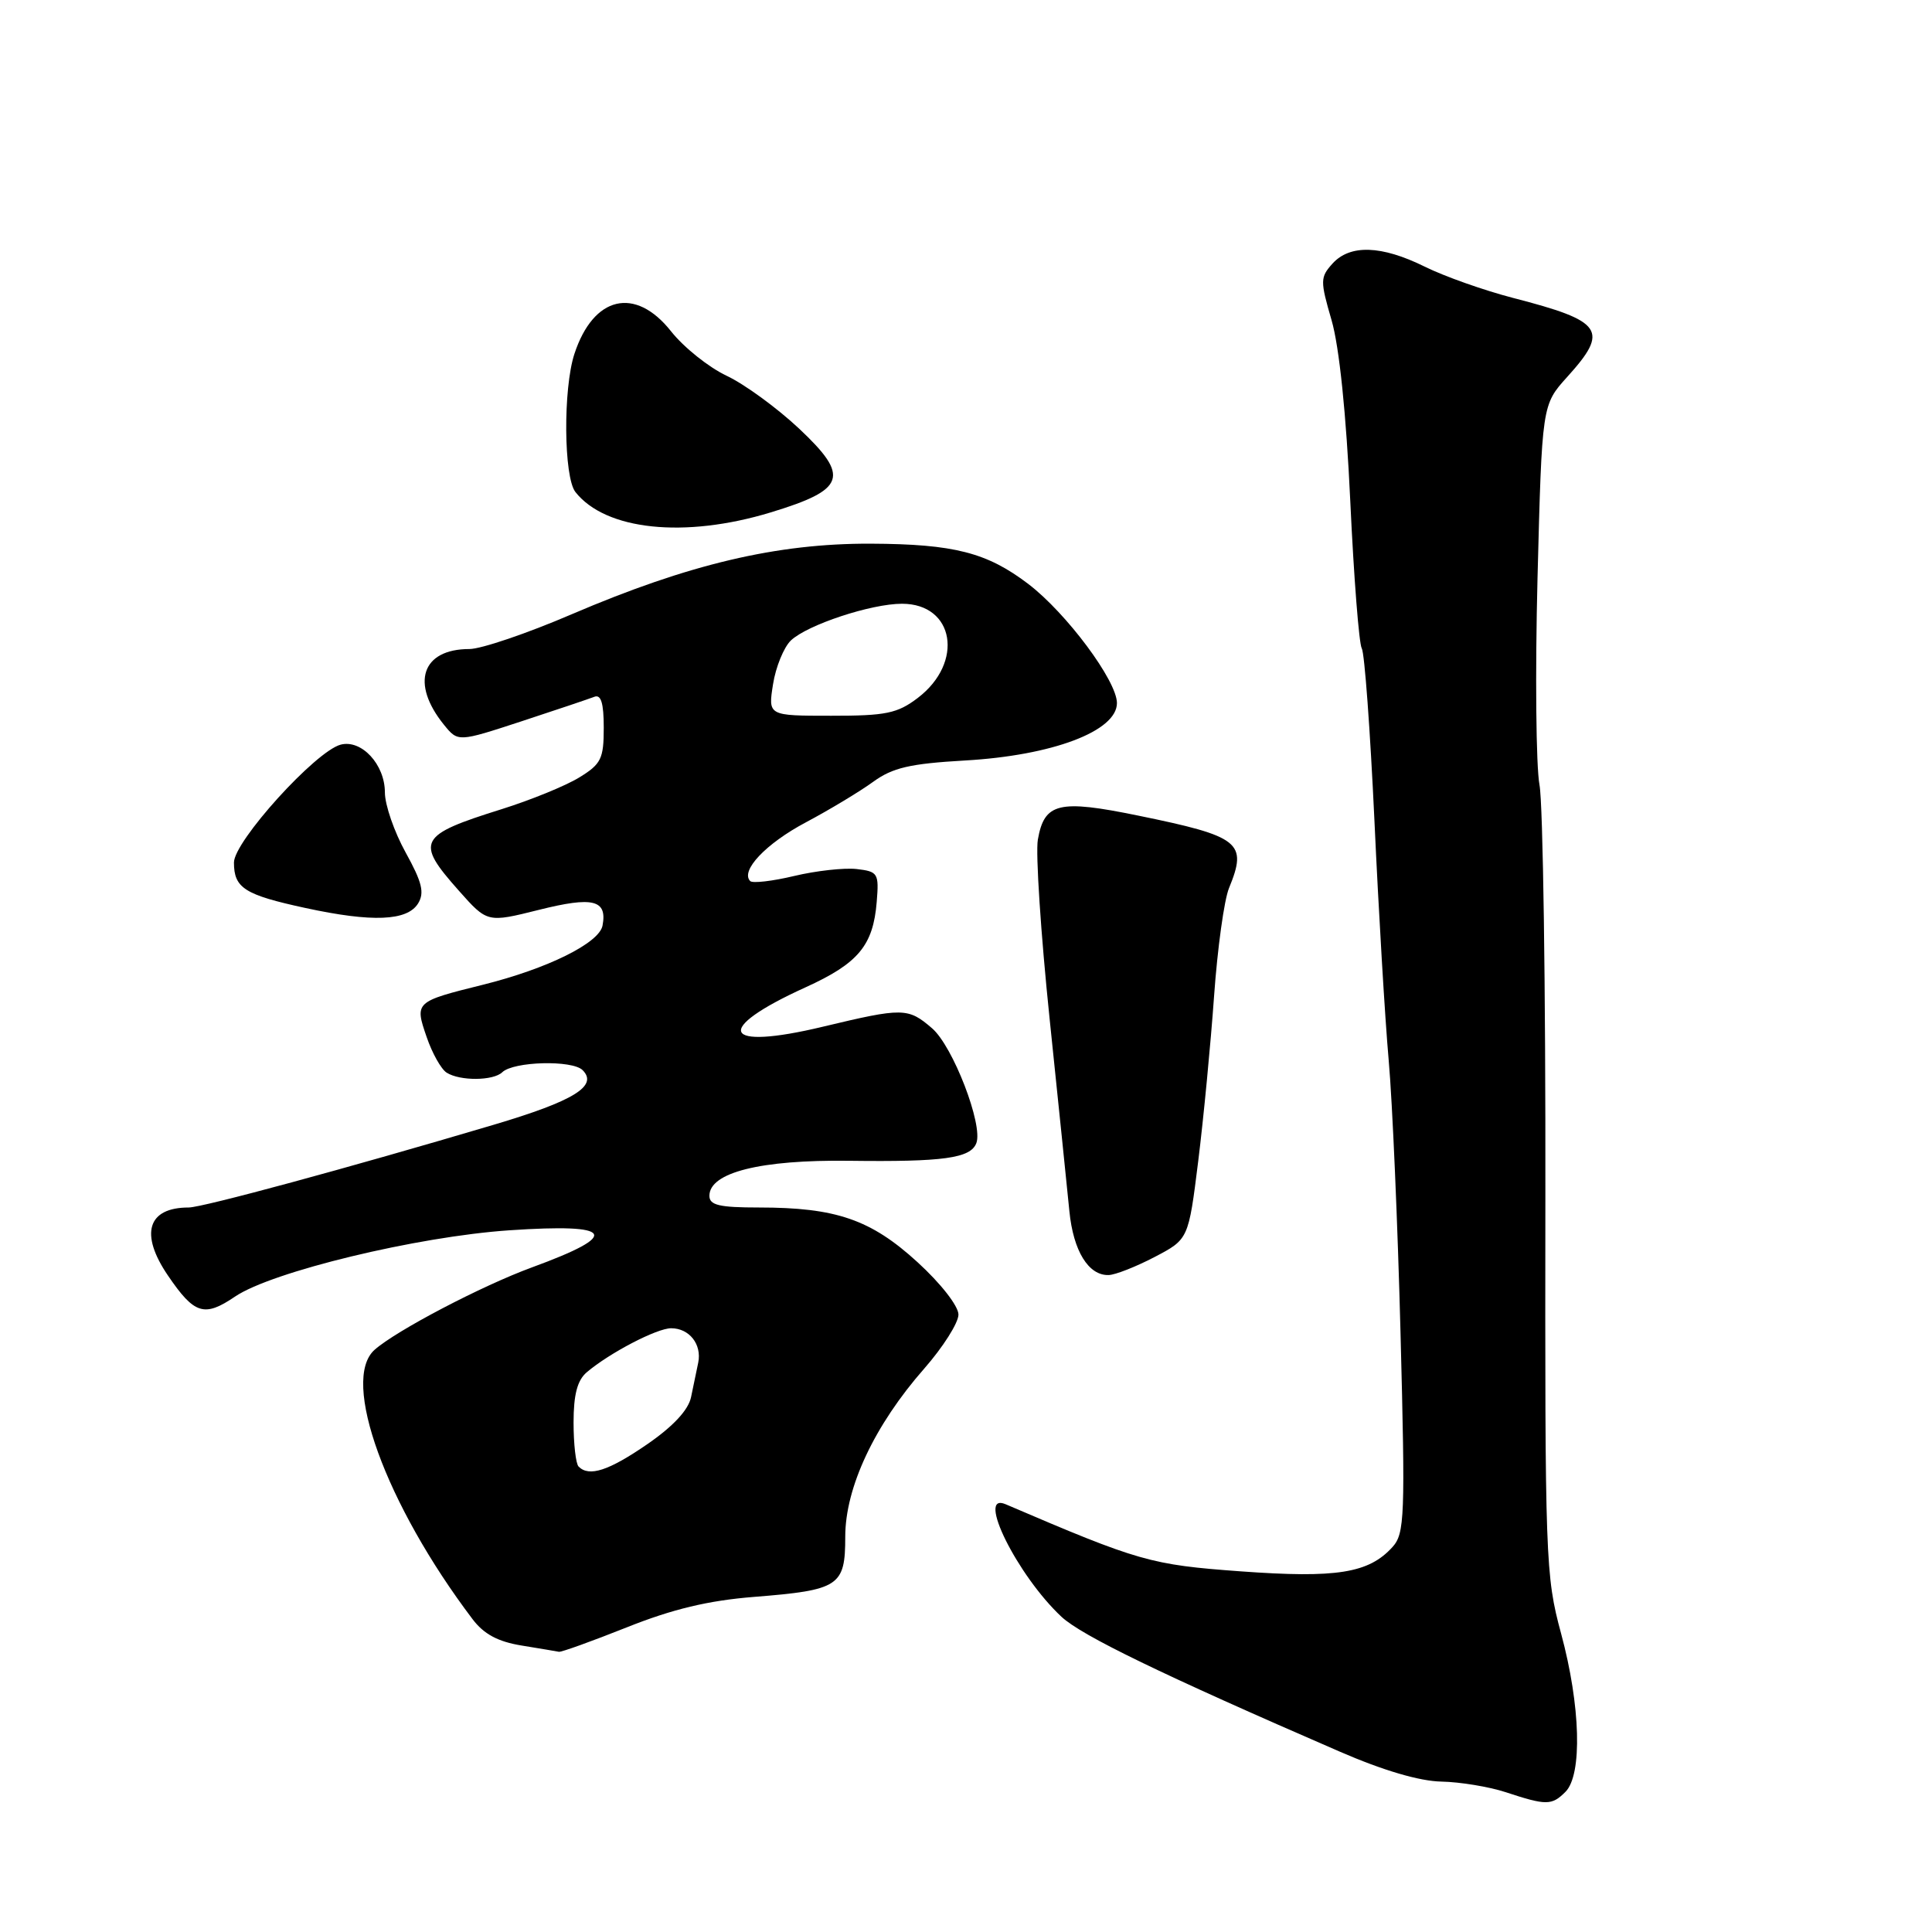 <?xml version="1.0" encoding="UTF-8" standalone="no"?>
<!DOCTYPE svg PUBLIC "-//W3C//DTD SVG 1.1//EN" "http://www.w3.org/Graphics/SVG/1.1/DTD/svg11.dtd" >
<svg xmlns="http://www.w3.org/2000/svg" xmlns:xlink="http://www.w3.org/1999/xlink" version="1.1" viewBox="0 0 256 256">
 <g >
 <path fill="currentColor"
d=" M 207.43 237.43 C 209.69 235.17 209.44 226.00 206.85 216.44 C 204.78 208.80 204.71 206.64 204.77 158.50 C 204.81 131.00 204.46 106.47 203.99 104.00 C 203.53 101.53 203.41 89.18 203.73 76.57 C 204.32 53.65 204.32 53.65 207.66 49.95 C 213.26 43.76 212.44 42.56 200.50 39.48 C 196.65 38.48 191.38 36.62 188.78 35.33 C 183.05 32.50 178.89 32.36 176.56 34.93 C 174.93 36.74 174.92 37.21 176.44 42.43 C 177.46 45.94 178.38 54.84 178.92 66.42 C 179.39 76.55 180.08 85.32 180.44 85.91 C 180.81 86.50 181.56 96.78 182.12 108.74 C 182.67 120.71 183.52 135.00 184.01 140.50 C 184.50 146.00 185.21 162.32 185.58 176.77 C 186.21 200.99 186.13 203.20 184.51 204.99 C 181.37 208.46 177.11 209.14 164.37 208.21 C 152.46 207.34 150.96 206.91 133.25 199.32 C 129.27 197.62 134.80 208.76 140.65 214.23 C 143.33 216.73 153.91 221.86 177.50 232.09 C 183.27 234.60 188.11 236.02 191.00 236.07 C 193.47 236.12 197.30 236.75 199.50 237.47 C 204.90 239.25 205.61 239.25 207.43 237.43 Z  M 83.06 215.63 C 89.12 213.21 93.86 212.08 99.88 211.60 C 111.22 210.70 112.00 210.18 112.00 203.62 C 112.00 197.09 115.88 188.84 122.47 181.34 C 124.96 178.50 127.00 175.28 127.00 174.19 C 127.00 173.06 124.66 170.06 121.57 167.24 C 115.39 161.59 110.77 160.00 100.56 160.00 C 95.30 160.00 94.00 159.69 94.00 158.45 C 94.00 155.36 100.77 153.66 112.50 153.81 C 125.02 153.97 128.60 153.48 129.37 151.47 C 130.29 149.07 126.27 138.63 123.50 136.25 C 120.32 133.51 119.66 133.50 109.05 136.04 C 95.64 139.26 94.38 136.44 106.73 130.83 C 113.73 127.65 115.70 125.29 116.17 119.50 C 116.48 115.71 116.34 115.48 113.50 115.15 C 111.85 114.97 108.13 115.38 105.24 116.07 C 102.35 116.76 99.73 117.06 99.41 116.75 C 98.06 115.39 101.49 111.77 106.79 108.96 C 109.93 107.29 113.93 104.88 115.69 103.60 C 118.28 101.72 120.56 101.19 127.85 100.77 C 139.46 100.11 148.00 96.88 148.00 93.16 C 148.00 90.22 141.32 81.25 136.27 77.39 C 130.78 73.21 126.42 72.09 115.38 72.04 C 102.94 71.99 91.26 74.75 75.76 81.39 C 69.85 83.93 63.75 86.00 62.20 86.00 C 55.89 86.00 54.37 90.53 58.83 96.04 C 60.69 98.33 60.69 98.33 69.09 95.58 C 73.72 94.06 78.06 92.60 78.75 92.33 C 79.64 91.98 80.00 93.16 80.00 96.43 C 80.00 100.54 79.66 101.24 76.75 103.02 C 74.96 104.12 70.35 106.00 66.50 107.21 C 55.41 110.68 54.99 111.48 60.79 118.01 C 64.57 122.27 64.57 122.27 71.41 120.56 C 78.59 118.76 80.48 119.23 79.84 122.64 C 79.41 124.96 72.54 128.36 63.97 130.49 C 54.99 132.72 54.93 132.77 56.53 137.40 C 57.26 139.55 58.46 141.68 59.18 142.13 C 60.95 143.26 65.37 143.22 66.55 142.08 C 68.04 140.64 75.83 140.43 77.20 141.80 C 79.29 143.89 76.03 145.89 65.41 149.04 C 46.08 154.78 26.81 160.00 25.00 160.00 C 19.55 160.00 18.49 163.49 22.25 169.01 C 25.76 174.17 27.07 174.57 31.15 171.80 C 36.02 168.50 55.26 163.85 67.50 163.02 C 81.44 162.08 82.36 163.59 70.50 167.93 C 63.84 170.37 52.52 176.30 49.64 178.85 C 45.11 182.86 51.09 199.31 62.61 214.54 C 64.11 216.53 65.98 217.53 69.11 218.04 C 71.52 218.43 73.75 218.81 74.06 218.87 C 74.36 218.94 78.41 217.48 83.06 215.63 Z  M 152.99 166.56 C 157.48 164.21 157.48 164.21 158.77 153.86 C 159.48 148.16 160.42 138.32 160.87 132.00 C 161.32 125.67 162.21 119.23 162.85 117.68 C 165.33 111.63 164.34 110.84 150.81 108.07 C 140.28 105.91 138.38 106.36 137.52 111.26 C 137.21 113.04 137.91 123.72 139.08 135.00 C 140.25 146.28 141.43 157.75 141.70 160.50 C 142.22 165.76 144.23 169.03 146.90 168.95 C 147.78 168.93 150.52 167.85 152.99 166.56 Z  M 55.40 119.71 C 56.27 118.29 55.93 116.90 53.75 112.96 C 52.24 110.23 51.00 106.65 51.00 105.00 C 51.00 101.29 47.90 97.95 45.14 98.67 C 41.81 99.55 31.00 111.48 31.00 114.29 C 31.00 117.68 32.41 118.57 40.50 120.32 C 49.33 122.23 53.96 122.04 55.40 119.71 Z  M 102.11 67.90 C 112.08 64.87 112.66 63.16 105.88 56.79 C 102.96 54.05 98.64 50.90 96.28 49.79 C 93.92 48.68 90.60 46.03 88.91 43.89 C 84.17 37.91 78.63 39.21 76.11 46.90 C 74.60 51.51 74.69 63.23 76.25 65.20 C 80.25 70.27 90.72 71.36 102.11 67.90 Z  M 76.67 194.33 C 76.30 193.97 76.00 191.34 76.00 188.49 C 76.00 184.79 76.50 182.89 77.75 181.83 C 80.78 179.26 87.04 176.00 88.93 176.00 C 91.34 176.00 93.01 178.13 92.52 180.55 C 92.30 181.62 91.87 183.68 91.57 185.12 C 91.22 186.83 89.20 189.00 85.76 191.37 C 80.66 194.88 78.06 195.73 76.67 194.33 Z  M 102.43 90.67 C 102.79 88.38 103.86 85.77 104.79 84.87 C 106.98 82.79 115.42 80.00 119.52 80.00 C 126.47 80.00 127.78 87.78 121.61 92.48 C 118.91 94.53 117.40 94.85 110.13 94.84 C 101.77 94.84 101.77 94.84 102.43 90.67 Z "/>
</g>
</svg>